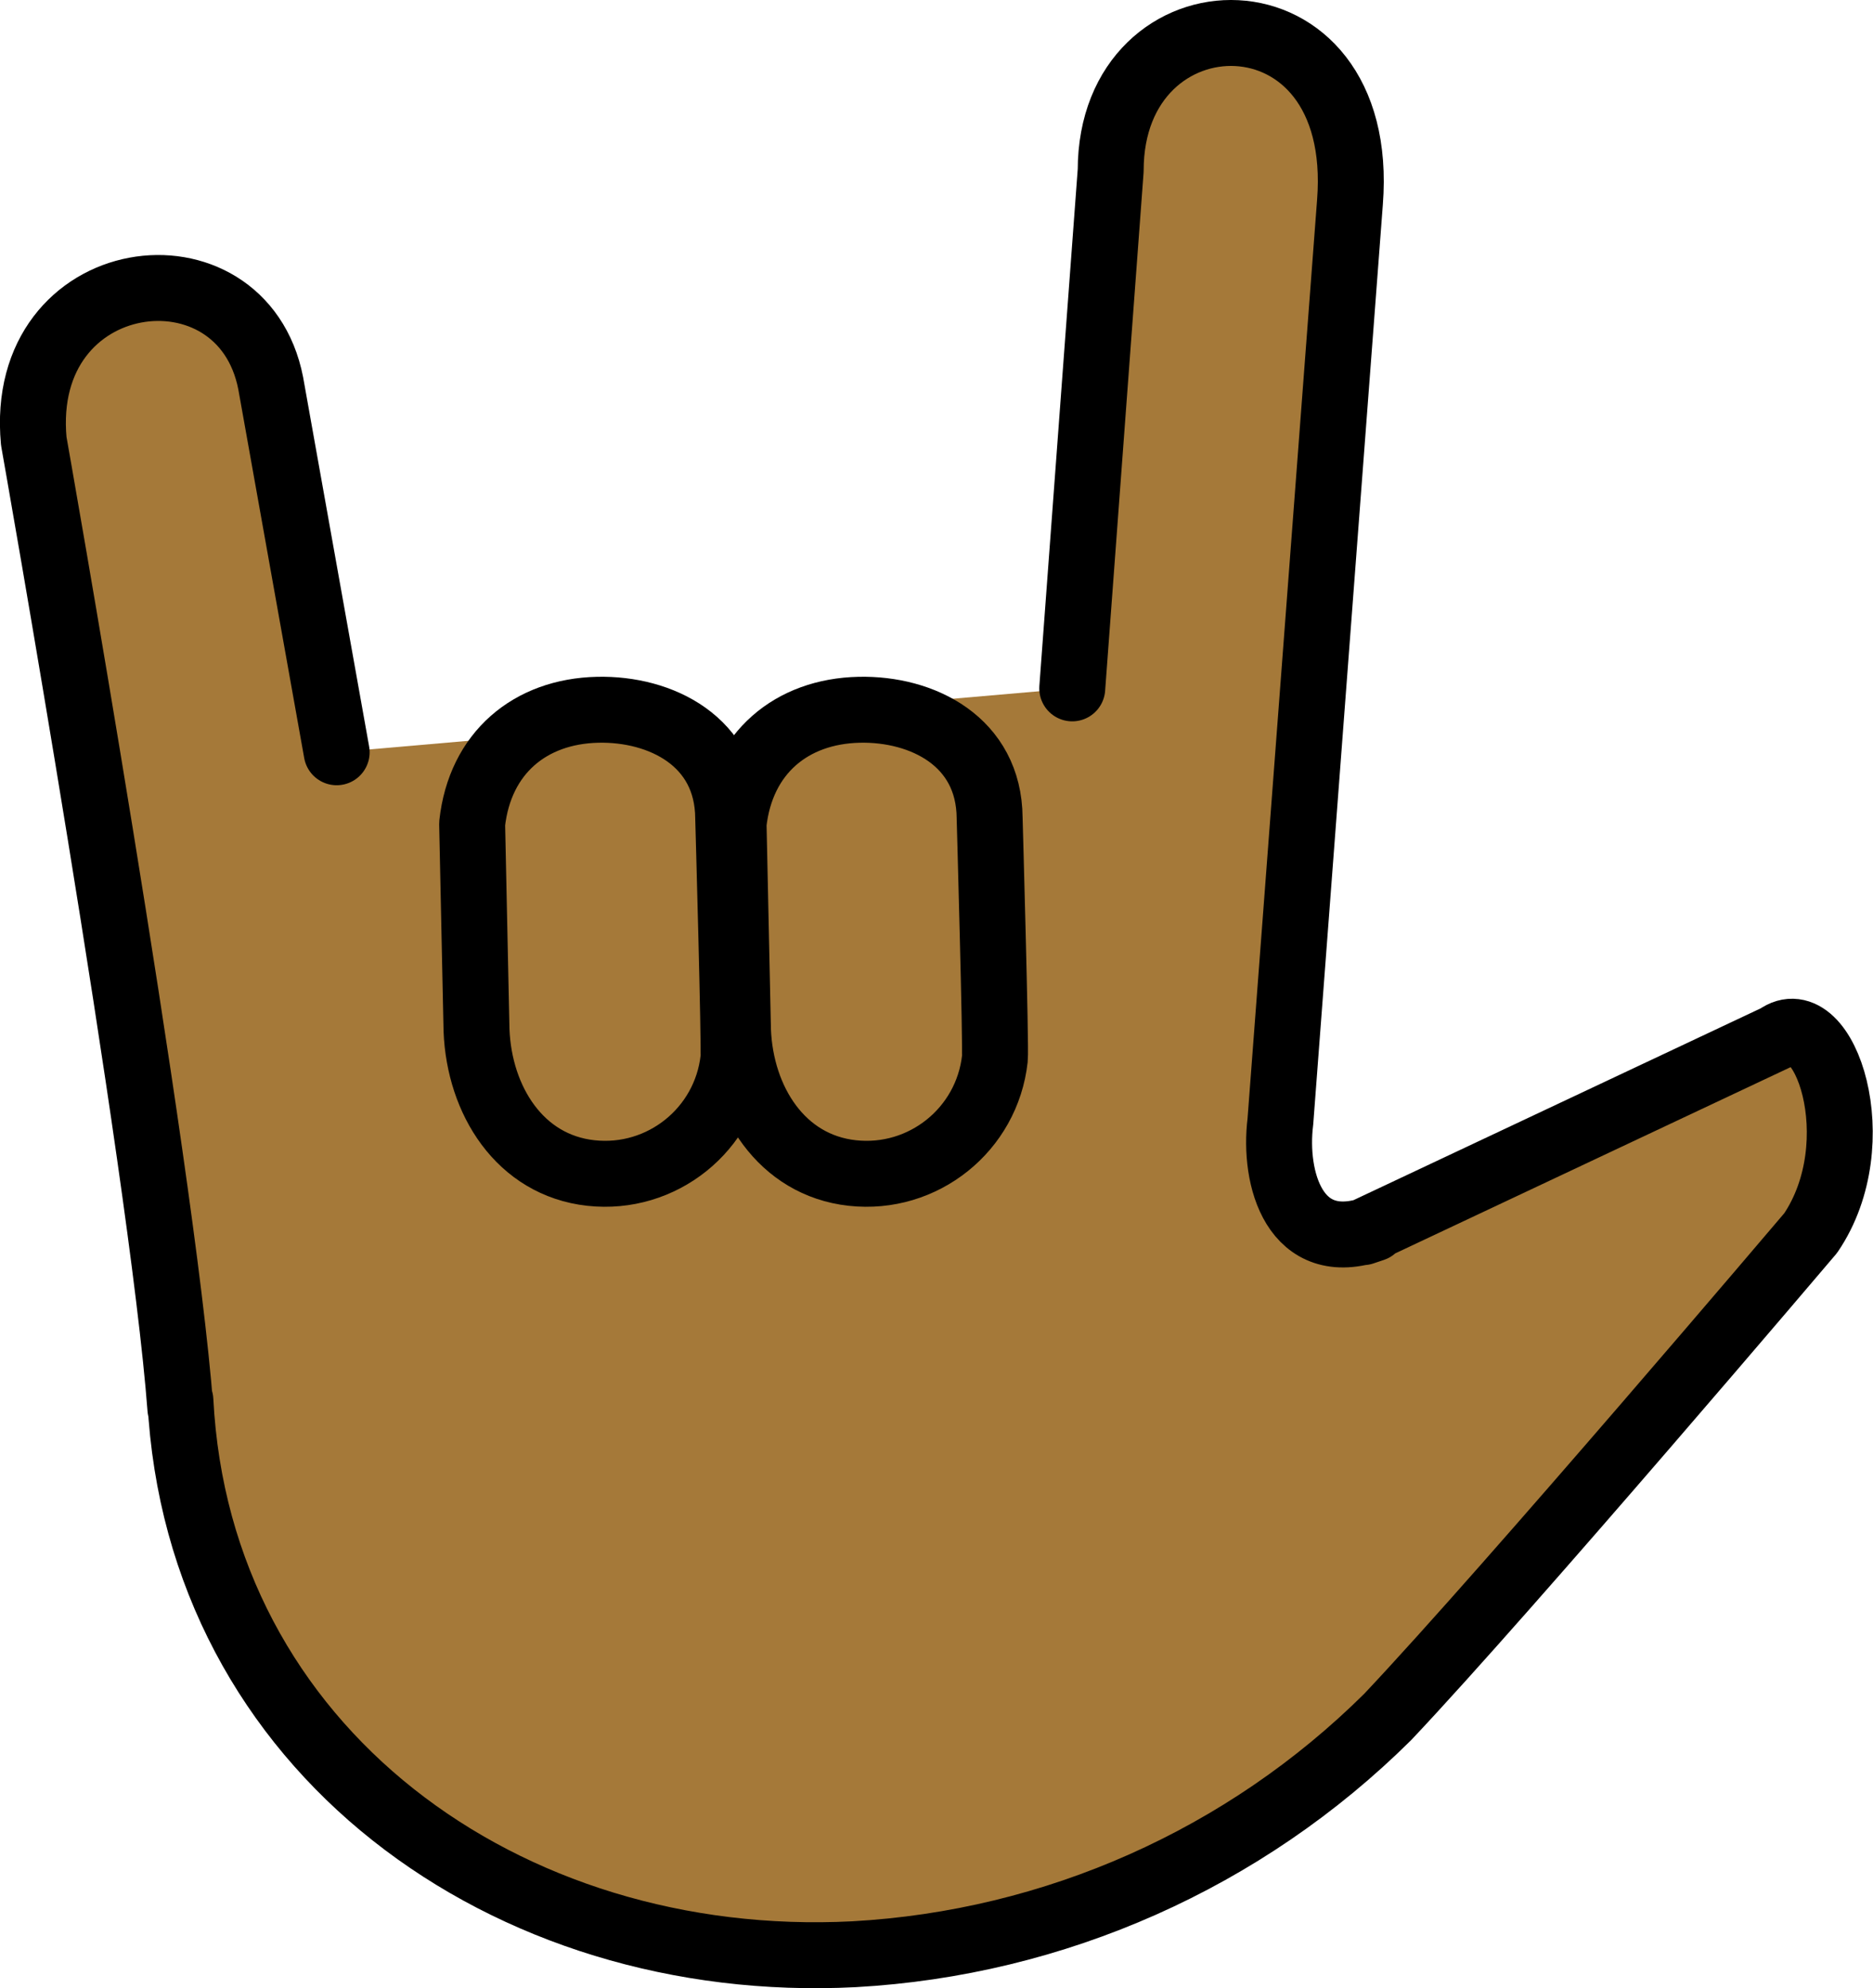 <svg xmlns="http://www.w3.org/2000/svg" xmlns:svg="http://www.w3.org/2000/svg" id="emoji" width="56.813" height="60.296" version="1.1" viewBox="0 0 56.813 60.296"><g id="skin" transform="translate(-7.788,-2.624)"><path id="path1" fill="#a57939" d="M 18,25.438 16,14.25 C 15.125,9.752 8.312,10.625 8.812,16 c 0,0 3.89,21.948 4.448,29.348 v -0.256 c 0.54,10.572 9.861,17.338 20.43,16.798 6.096,-0.338 11.856,-2.898 16.191,-7.197 3.712,-3.931 12.83,-14.674 12.83,-14.674 1.861,-2.745 0.417,-6.989 -1.019,-5.944 l -12.563,5.917 0.319,-0.107 C 47.053,40.732 46.41,38.353 46.625,36.64 L 48.736,8.756 C 49.263,1.988 41.478,2.171 41.478,7.794 L 40.312,23.5 l -9.678,0.84 -0.595,0.601 -0.677,-0.491 z"/></g><g id="line" transform="translate(-7.788,-2.624)"><path id="path2" fill="none" stroke="#000" stroke-linecap="round" stroke-linejoin="round" stroke-width="2" d="M 18,25.438 16,14.25 C 15.125,9.752 8.312,10.625 8.812,16 c 0,0 3.89,21.948 4.448,29.348 v -0.256 c 0.54,10.572 9.861,17.338 20.43,16.798 6.096,-0.338 11.856,-2.898 16.191,-7.197 3.712,-3.931 12.83,-14.674 12.83,-14.674 1.861,-2.745 0.417,-6.989 -1.019,-5.944 l -12.563,5.917 0.319,-0.107 C 47.053,40.732 46.41,38.353 46.625,36.64 L 48.736,8.756 C 49.263,1.988 41.478,2.171 41.478,7.794 L 40.312,23.5"/><path id="path3" fill="none" stroke="#000" stroke-linecap="round" stroke-linejoin="round" stroke-width="2" d="m 30.039,27.604 c 0.237,-2.152 1.76,-3.409 3.808,-3.455 1.914,-0.043 3.941,0.958 3.959,3.277 0,0 0.197,6.96 0.159,7.305 -0.237,2.152 -2.174,3.704 -4.325,3.467 C 31.488,37.961 30.258,36 30.173,33.873 Z"/><path id="path4" fill="none" stroke="#000" stroke-linecap="round" stroke-linejoin="round" stroke-width="2" d="m 22.109,27.604 c 0.237,-2.152 1.76,-3.409 3.808,-3.455 1.914,-0.043 3.941,0.958 3.959,3.277 0,0 0.197,6.96 0.159,7.305 -0.237,2.152 -2.174,3.704 -4.325,3.467 C 23.557,37.961 22.327,36 22.242,33.873 Z"/></g></svg>